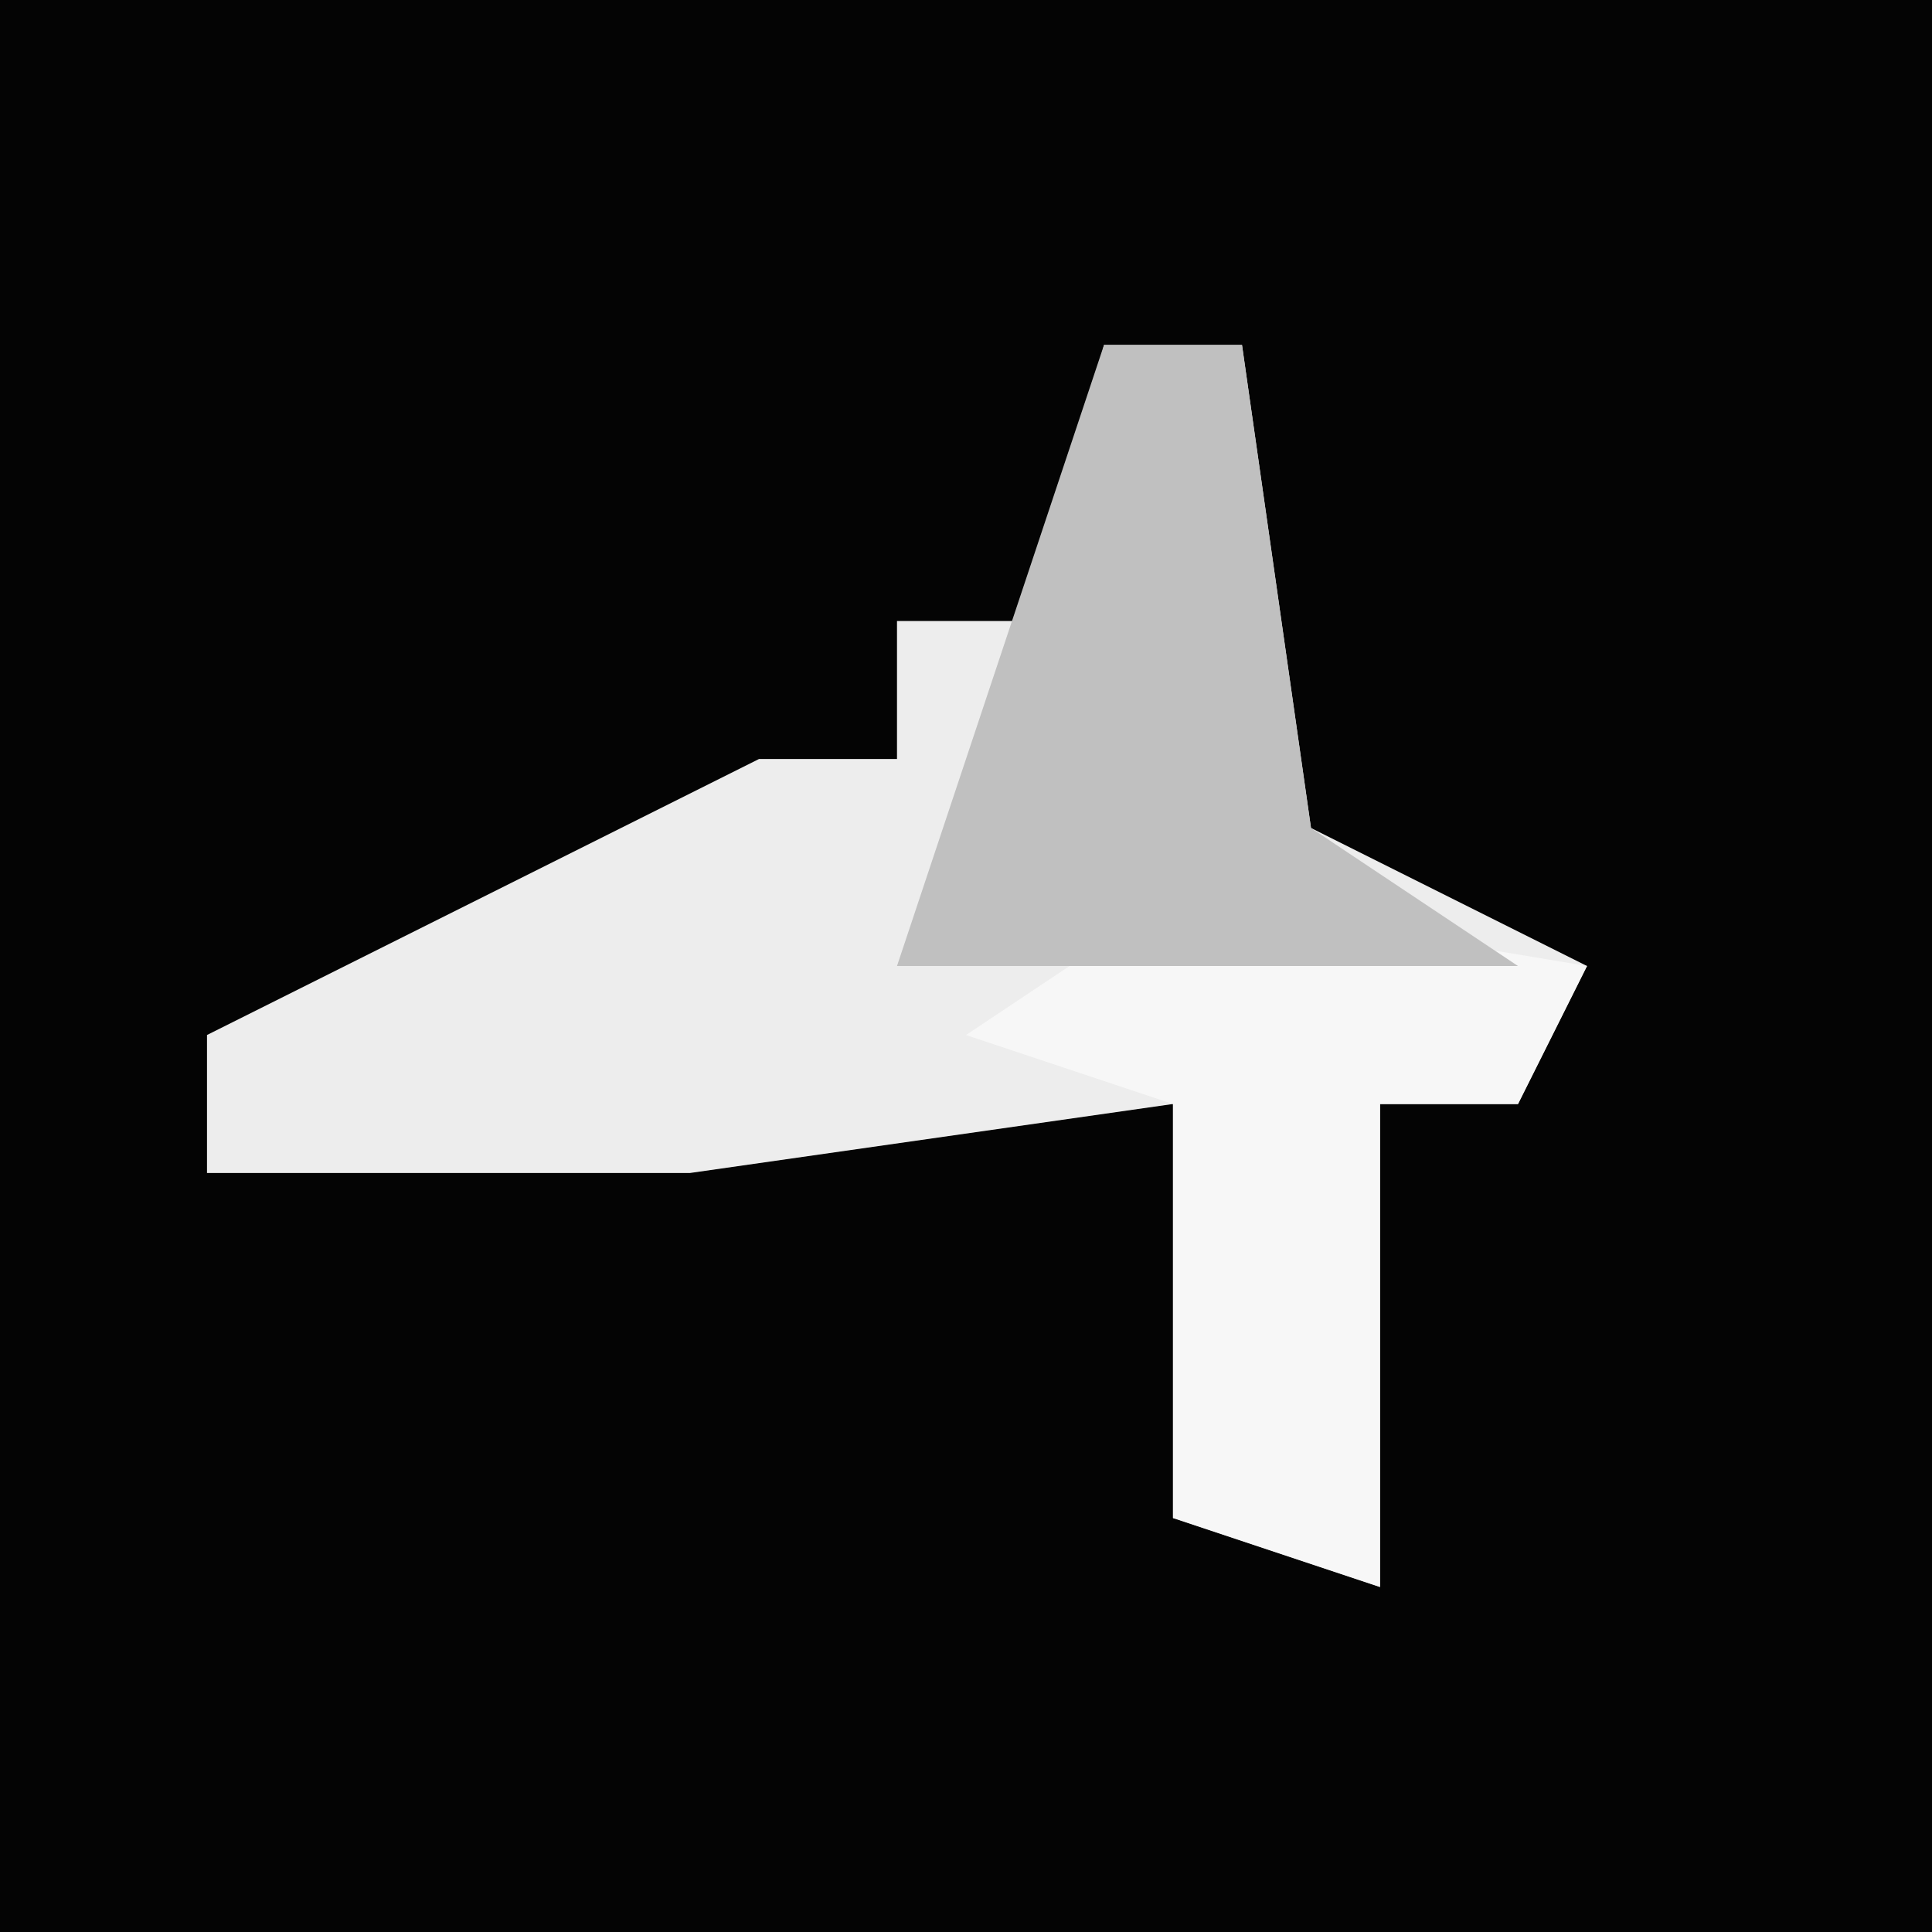 <?xml version="1.0" encoding="UTF-8"?>
<svg version="1.1" xmlns="http://www.w3.org/2000/svg" width="28" height="28">
<path d="M0,0 L28,0 L28,28 L0,28 Z " fill="#040404" transform="translate(0,0)"/>
<path d="M0,0 L2,0 L3,7 L7,9 L6,11 L4,11 L4,18 L1,17 L1,11 L-6,12 L-13,12 L-13,10 L-5,6 L-3,6 L-3,4 L-1,4 Z " fill="#EDEDED" transform="translate(16,5)"/>
<path d="M0,0 L6,1 L5,3 L3,3 L3,10 L0,9 L0,3 L-3,2 Z " fill="#F7F7F7" transform="translate(17,13)"/>
<path d="M0,0 L2,0 L3,7 L6,9 L-3,9 Z " fill="#C0C0C0" transform="translate(16,5)"/>
</svg>
